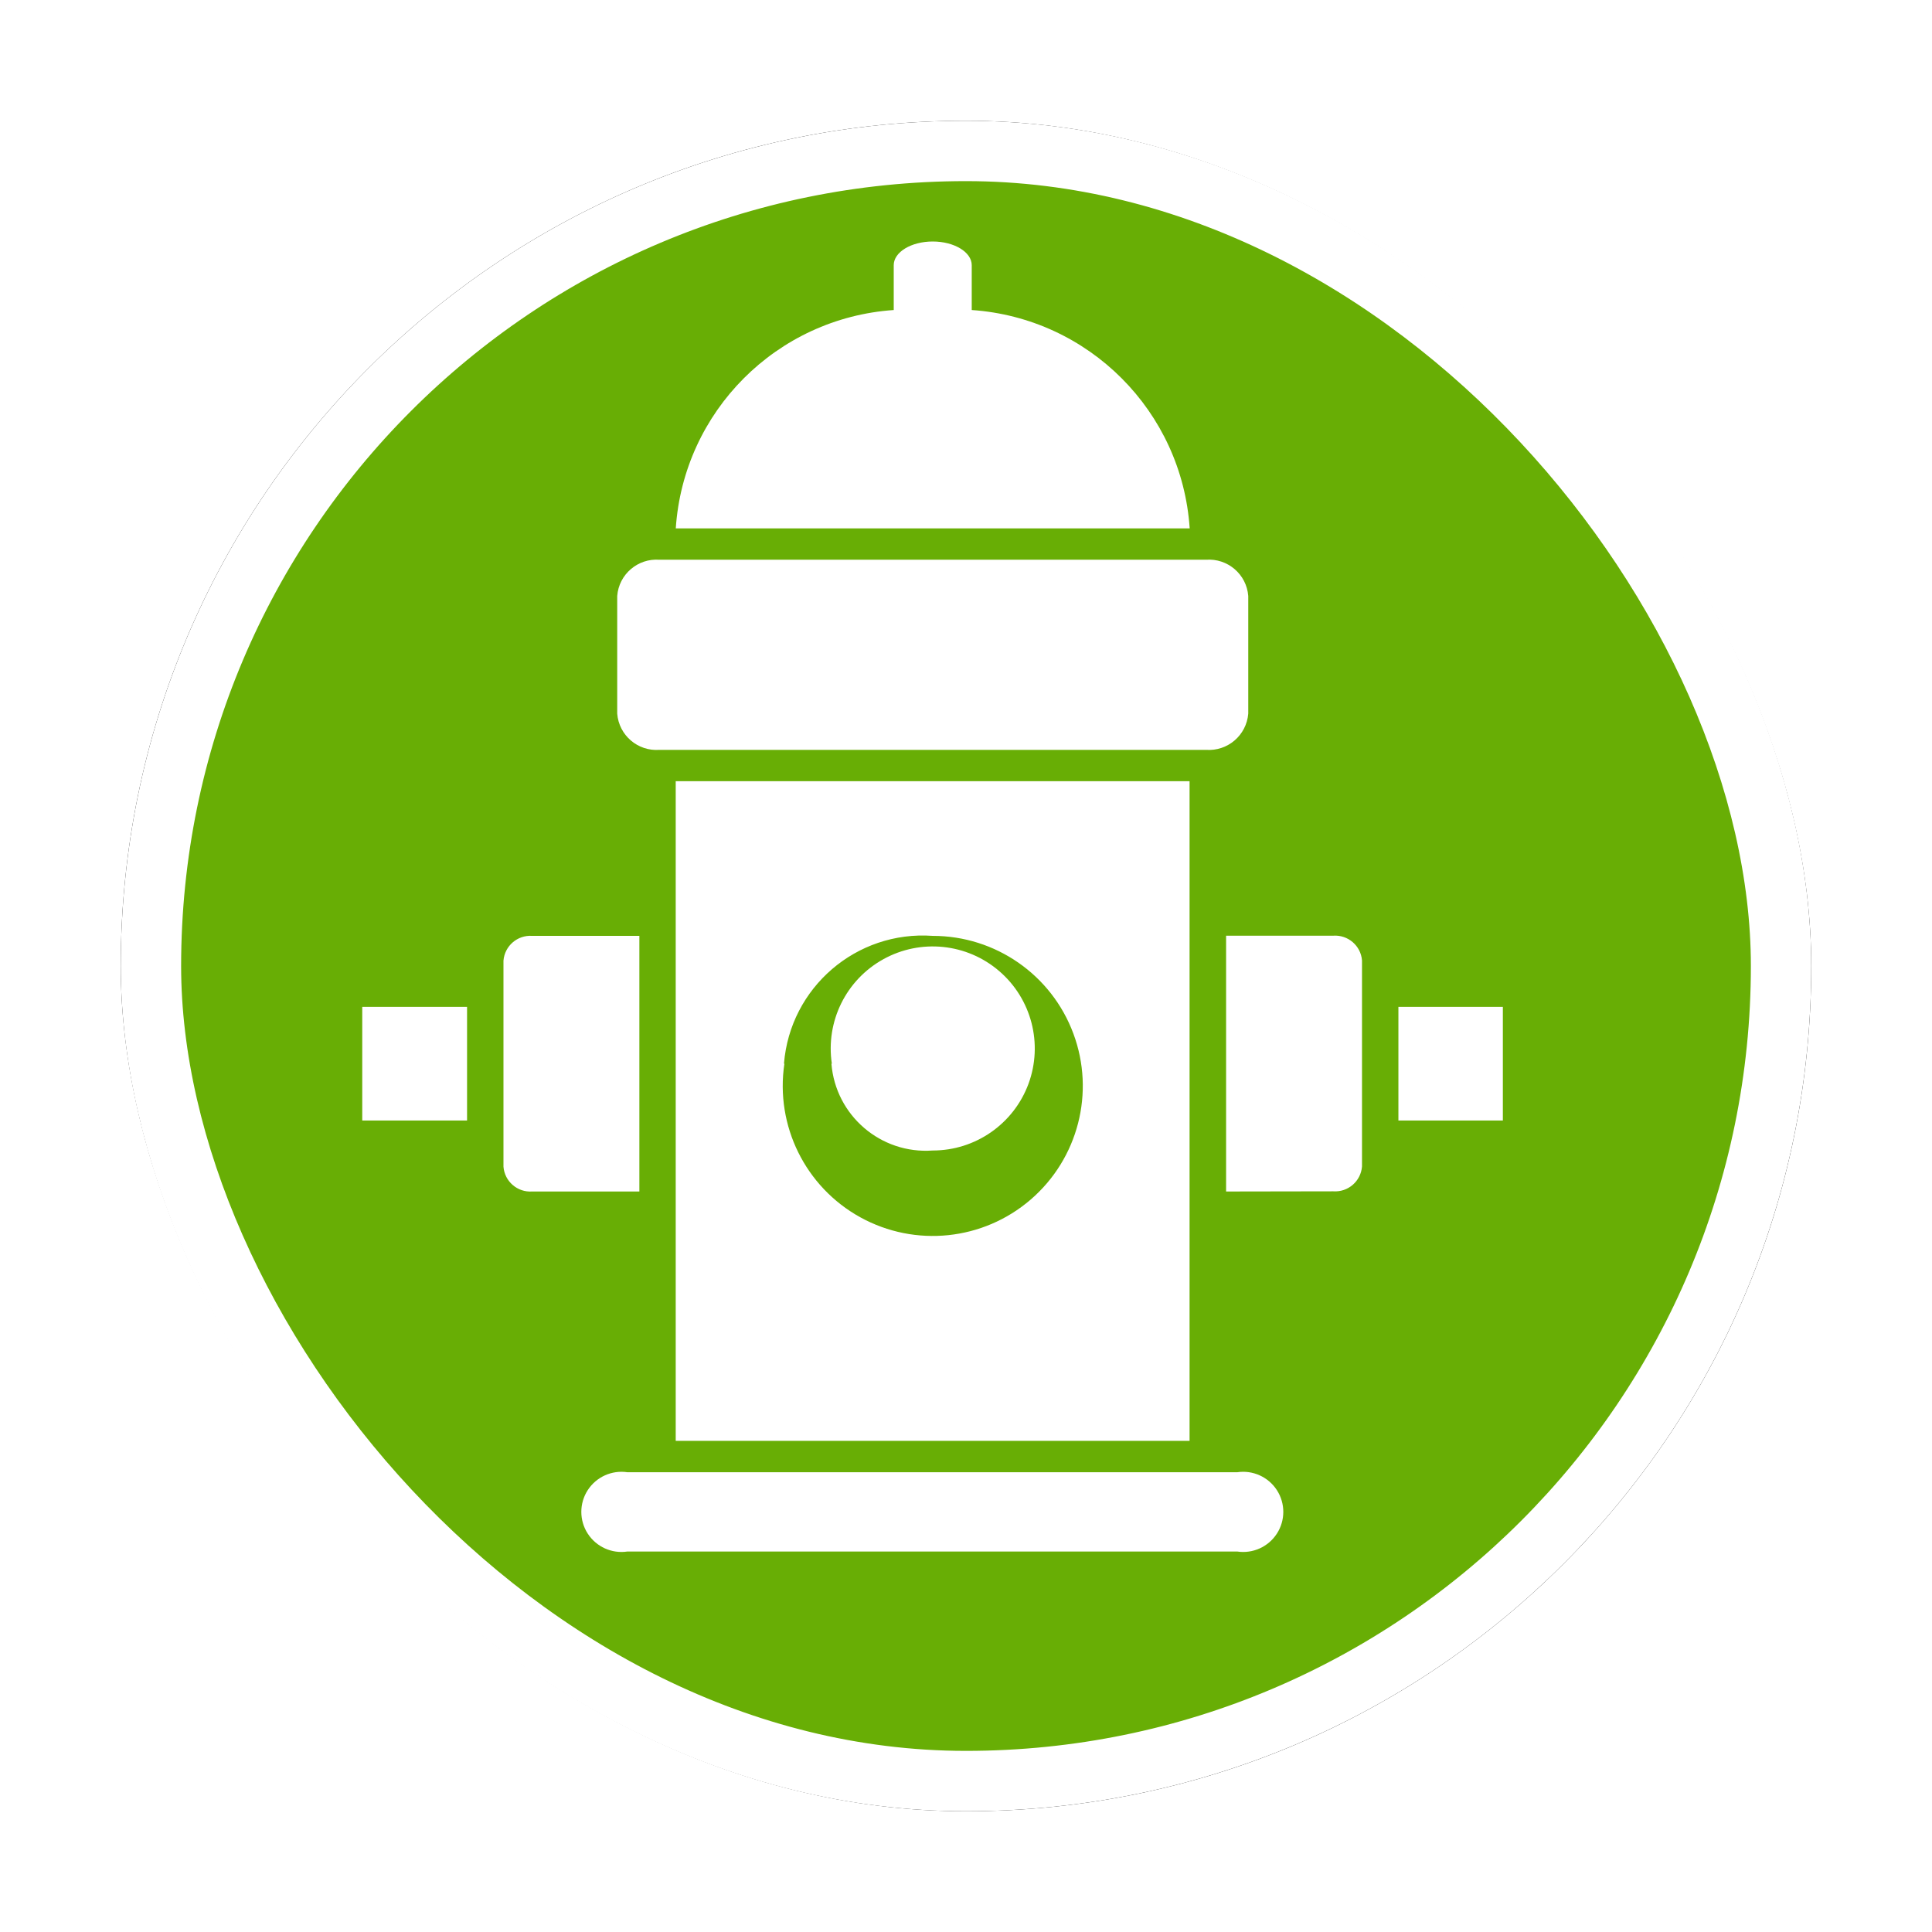<?xml version="1.0" encoding="UTF-8"?>
<svg width="32px" height="32px" viewBox="0 0 32 32" version="1.1" xmlns="http://www.w3.org/2000/svg" xmlns:xlink="http://www.w3.org/1999/xlink">
    <!-- Generator: Sketch 53 (72520) - https://sketchapp.com -->
    <title>消防栓</title>
    <desc>Created with Sketch.</desc>
    <defs>
        <rect id="path-1" x="0" y="0" width="28" height="28" rx="14"></rect>
        <filter x="-10.7%" y="-10.7%" width="121.4%" height="121.4%" filterUnits="objectBoundingBox" id="filter-2">
            <feMorphology radius="0.5" operator="dilate" in="SourceAlpha" result="shadowSpreadOuter1"></feMorphology>
            <feOffset dx="0" dy="0" in="shadowSpreadOuter1" result="shadowOffsetOuter1"></feOffset>
            <feGaussianBlur stdDeviation="0.5" in="shadowOffsetOuter1" result="shadowBlurOuter1"></feGaussianBlur>
            <feComposite in="shadowBlurOuter1" in2="SourceAlpha" operator="out" result="shadowBlurOuter1"></feComposite>
            <feColorMatrix values="0 0 0 0 0   0 0 0 0 0   0 0 0 0 0  0 0 0 0.26 0" type="matrix" in="shadowBlurOuter1"></feColorMatrix>
        </filter>
    </defs>
    <g id="其他图标" stroke="none" stroke-width="1" fill="none" fill-rule="evenodd">
        <g id="玉董" transform="translate(-118, -117)">
            <g id="消防栓" transform="translate(120, 119)">
                <g id="矩形">
                    <use fill="black" fill-opacity="1" filter="url(#filter-2)" xlink:href="#path-1"></use>
                    <rect stroke="#FFFFFF" stroke-width="1" stroke-linejoin="square" fill="#68AE05" fill-rule="evenodd" x="0.5" y="0.5" width="27" height="27" rx="13.5"></rect>
                </g>
                <path d="M8.392,23.698 C8.134,23.737 7.877,23.621 7.735,23.402 C7.593,23.183 7.593,22.9 7.735,22.681 C7.877,22.462 8.134,22.346 8.392,22.385 L18.492,22.385 C18.75,22.346 19.007,22.462 19.149,22.681 C19.291,22.9 19.291,23.183 19.149,23.402 C19.007,23.621 18.75,23.737 18.492,23.698 L8.392,23.698 Z M9.192,21.865 L9.192,10.939 L17.703,10.939 L17.703,21.865 L9.192,21.865 Z M10.992,15.618 C10.838,16.645 11.34,17.66 12.249,18.162 C13.159,18.664 14.284,18.547 15.071,17.869 C15.858,17.191 16.141,16.095 15.779,15.121 C15.418,14.147 14.489,13.501 13.45,13.501 C12.186,13.41 11.086,14.355 10.985,15.618 L10.992,15.618 Z M18.308,17.735 L18.308,13.498 L20.083,13.498 C20.327,13.481 20.54,13.664 20.559,13.908 L20.559,17.321 C20.54,17.565 20.328,17.749 20.083,17.732 L18.308,17.735 Z M6.815,17.735 C6.57,17.752 6.358,17.568 6.339,17.324 L6.339,13.911 C6.359,13.667 6.571,13.484 6.815,13.501 L8.59,13.501 L8.59,17.735 L6.815,17.735 Z M11.778,15.618 C11.673,14.919 12.013,14.229 12.632,13.887 C13.25,13.545 14.016,13.624 14.551,14.085 C15.087,14.546 15.279,15.291 15.034,15.954 C14.788,16.616 14.156,17.056 13.449,17.056 C12.59,17.119 11.84,16.477 11.771,15.618 L11.778,15.618 Z M21.162,16.559 L21.162,14.677 L22.892,14.677 L22.892,16.559 L21.162,16.559 Z M4,16.559 L4,14.677 L5.736,14.677 L5.736,16.559 L4,16.559 Z M8.923,10.42 C8.564,10.447 8.251,10.179 8.223,9.82 L8.223,7.871 C8.251,7.512 8.564,7.244 8.923,7.271 L17.975,7.271 C18.334,7.244 18.647,7.512 18.675,7.871 L18.675,9.82 L18.675,9.82 C18.646,10.178 18.334,10.446 17.975,10.42 L8.923,10.42 Z M9.193,6.752 C9.322,4.813 10.864,3.268 12.803,3.135 L12.803,2.392 C12.803,2.175 13.093,2 13.449,2 C13.805,2 14.095,2.176 14.095,2.392 L14.095,3.135 C16.034,3.268 17.576,4.813 17.705,6.752 L9.193,6.752 Z" id="联合_11" fill="#FFFFFF" fill-rule="nonzero"></path>
            </g>
        </g>
    </g>
</svg>
